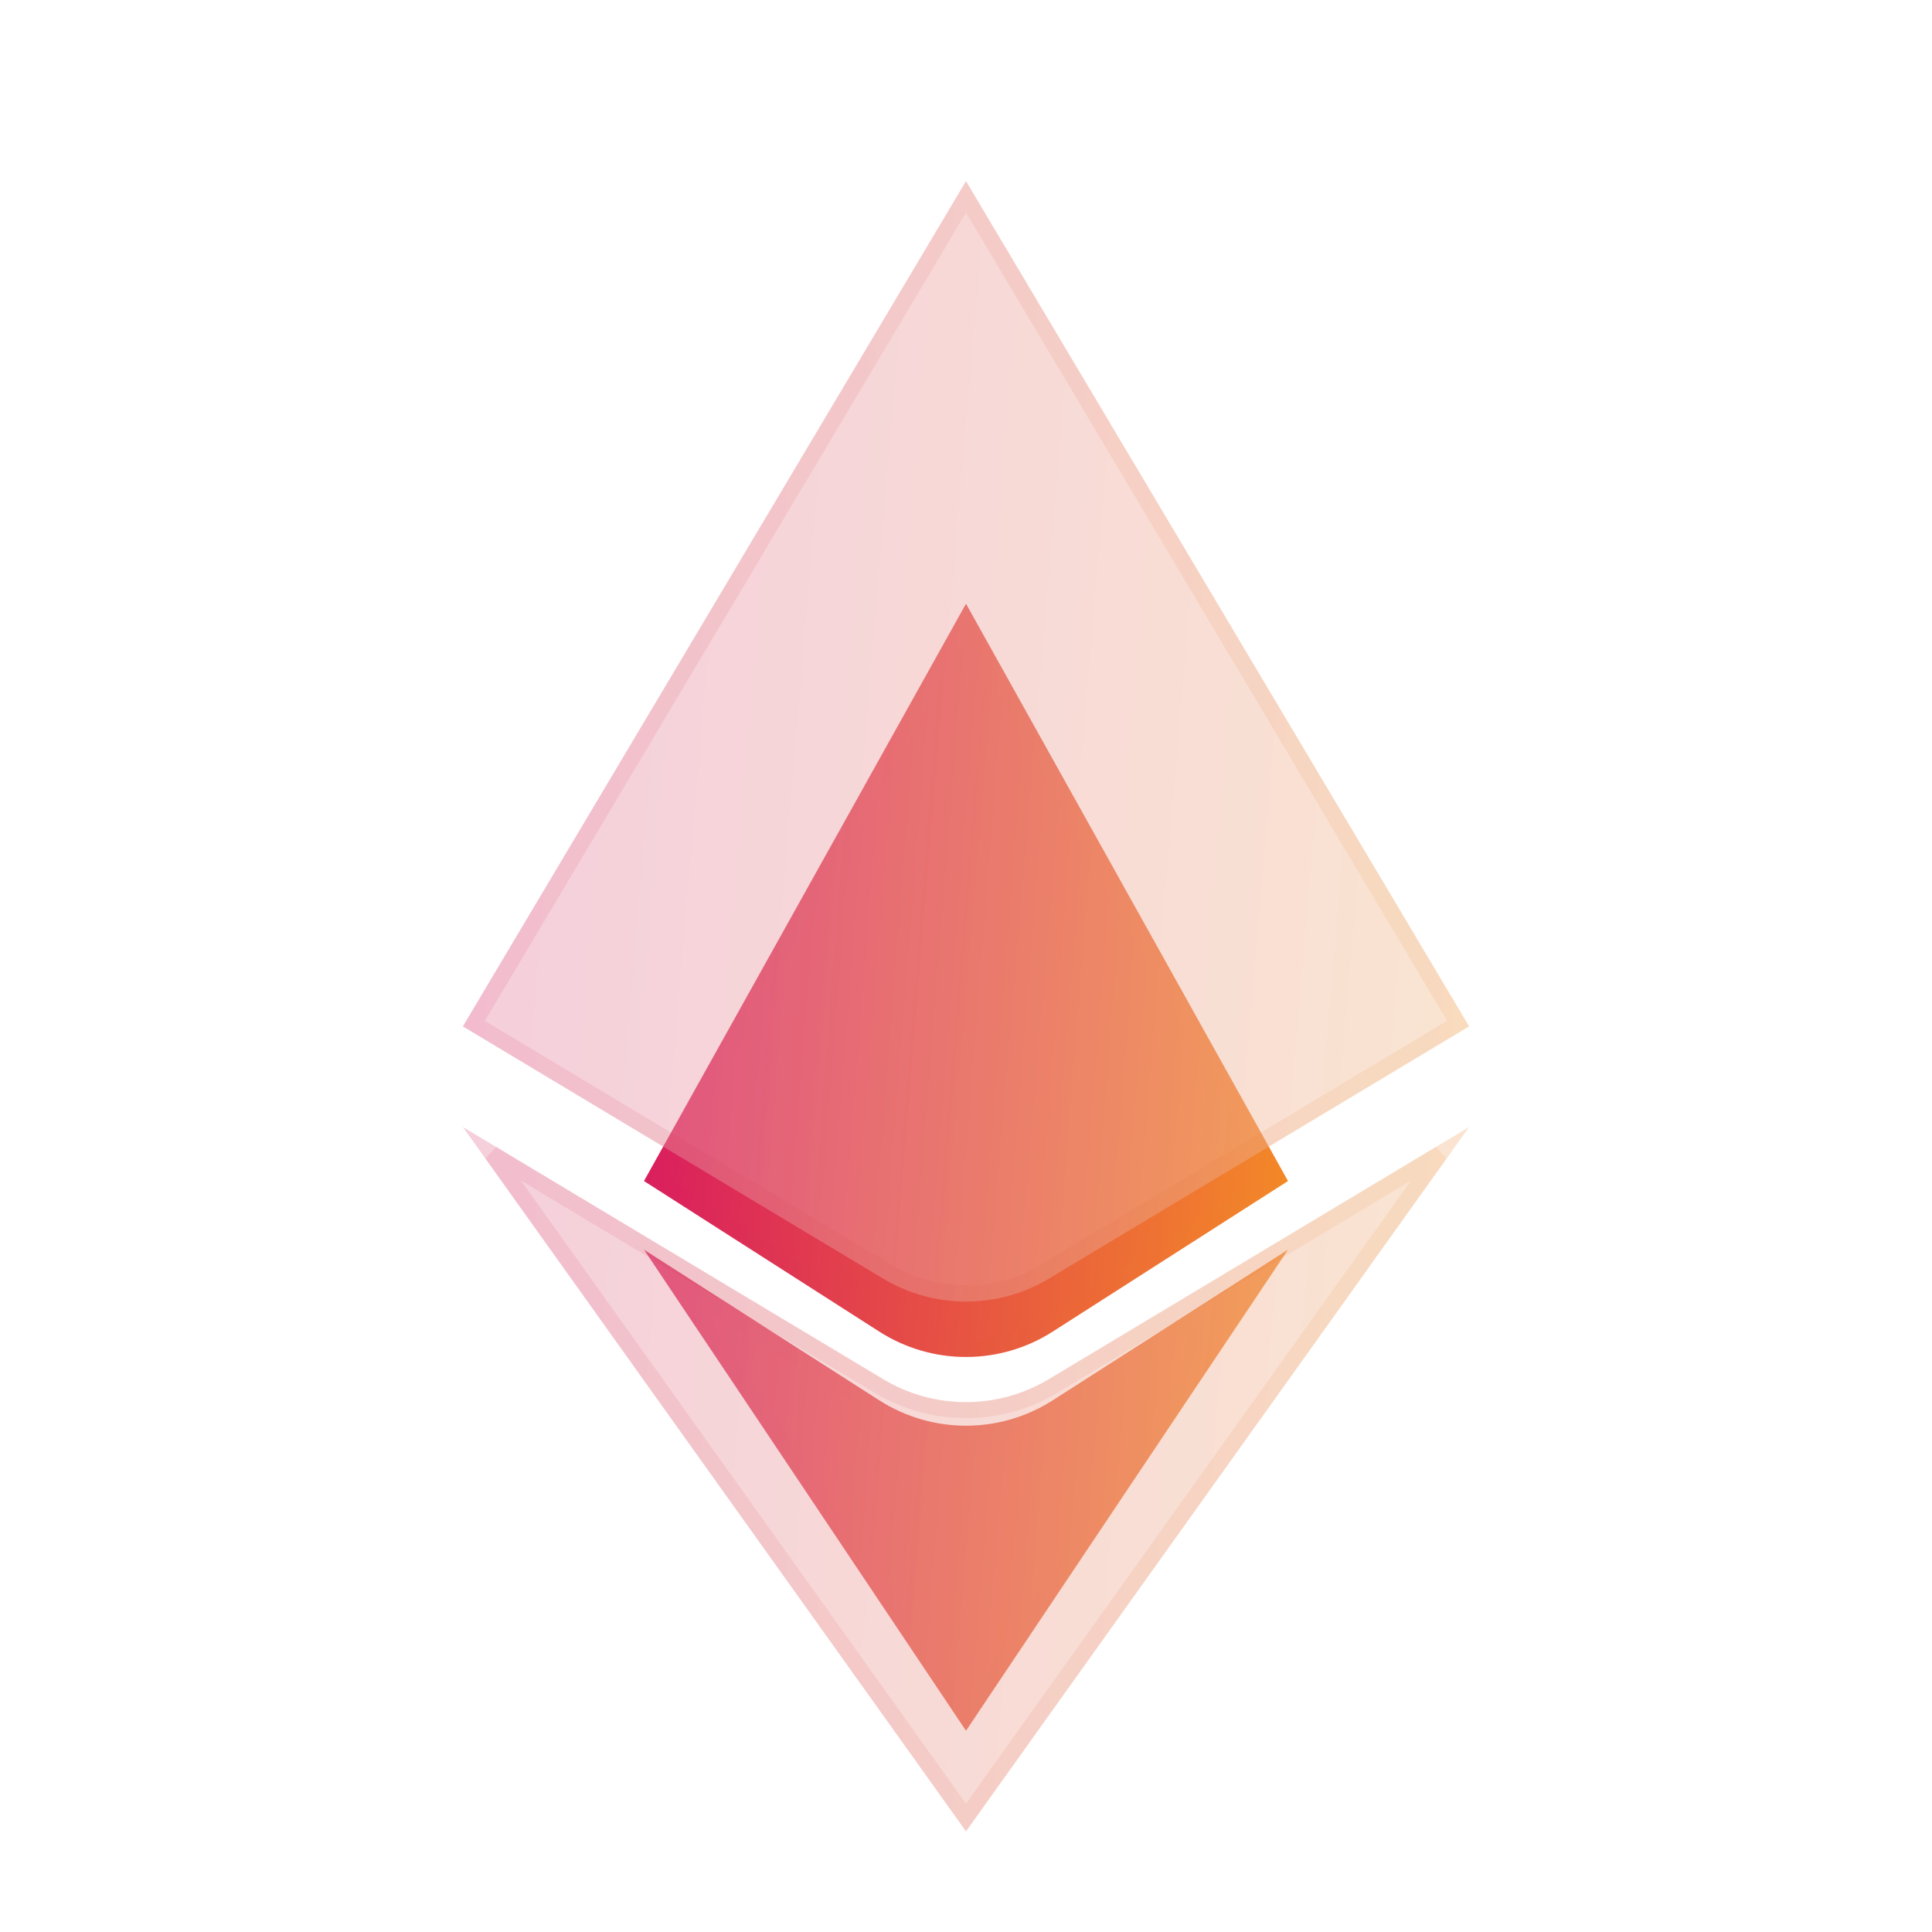 <svg width="24" height="24" viewBox="0 0 24 24" fill="none" xmlns="http://www.w3.org/2000/svg">
<g filter="url(#filter0_bi)">
<path d="M12 7L8 14.171L10.922 16.041C11.579 16.462 12.421 16.462 13.078 16.041L16 14.171L12 7ZM8 15.024L12 21L16 15.024L13.078 16.895C12.421 17.316 11.579 17.316 10.922 16.895L8 15.024Z" fill="url(#paint0_linear)"/>
<path d="M10.976 15.957L8.133 14.137L12 7.205L15.867 14.137L13.024 15.957C12.4 16.357 11.6 16.357 10.976 15.957ZM15.65 15.367L12 20.82L8.35 15.367L10.868 16.979C11.558 17.421 12.442 17.421 13.132 16.979L15.65 15.367Z" stroke="url(#paint1_linear)" stroke-opacity="0.1" stroke-width="0.2"/>
</g>
<g filter="url(#filter1_bi)">
<path d="M12 1.75L5.75 12.25L10.971 15.383C11.604 15.763 12.396 15.763 13.029 15.383L18.25 12.25L12 1.75ZM5.75 13.5L12 22.25L18.25 13.5L13.029 16.633C12.396 17.013 11.604 17.013 10.971 16.633L5.75 13.5Z" fill="#F1F1F1" fill-opacity="0.3"/>
<path d="M12 1.75L5.75 12.25L10.971 15.383C11.604 15.763 12.396 15.763 13.029 15.383L18.25 12.25L12 1.75ZM5.75 13.5L12 22.25L18.25 13.5L13.029 16.633C12.396 17.013 11.604 17.013 10.971 16.633L5.75 13.5Z" fill="url(#paint2_linear)" fill-opacity="0.2"/>
<path d="M11.023 15.297L5.887 12.216L12 1.946L18.113 12.216L12.977 15.297C12.376 15.658 11.624 15.658 11.023 15.297ZM17.889 13.833L12 22.078L6.111 13.833L10.92 16.718C11.585 17.117 12.415 17.117 13.08 16.718L17.889 13.833Z" stroke="url(#paint3_linear)" stroke-opacity="0.1" stroke-width="0.2"/>
</g>
<defs>
<filter id="filter0_bi" x="5" y="4" width="14" height="20" filterUnits="userSpaceOnUse" color-interpolation-filters="sRGB">
<feFlood flood-opacity="0" result="BackgroundImageFix"/>
<feGaussianBlur in="BackgroundImage" stdDeviation="1.5"/>
<feComposite in2="SourceAlpha" operator="in" result="effect1_backgroundBlur"/>
<feBlend mode="normal" in="SourceGraphic" in2="effect1_backgroundBlur" result="shape"/>
<feColorMatrix in="SourceAlpha" type="matrix" values="0 0 0 0 0 0 0 0 0 0 0 0 0 0 0 0 0 0 127 0" result="hardAlpha"/>
<feOffset dy="0.5"/>
<feGaussianBlur stdDeviation="1"/>
<feComposite in2="hardAlpha" operator="arithmetic" k2="-1" k3="1"/>
<feColorMatrix type="matrix" values="0 0 0 0 1 0 0 0 0 1 0 0 0 0 1 0 0 0 0.4 0"/>
<feBlend mode="normal" in2="shape" result="effect2_innerShadow"/>
</filter>
<filter id="filter1_bi" x="2.75" y="-1.25" width="18.5" height="26.5" filterUnits="userSpaceOnUse" color-interpolation-filters="sRGB">
<feFlood flood-opacity="0" result="BackgroundImageFix"/>
<feGaussianBlur in="BackgroundImage" stdDeviation="1.5"/>
<feComposite in2="SourceAlpha" operator="in" result="effect1_backgroundBlur"/>
<feBlend mode="normal" in="SourceGraphic" in2="effect1_backgroundBlur" result="shape"/>
<feColorMatrix in="SourceAlpha" type="matrix" values="0 0 0 0 0 0 0 0 0 0 0 0 0 0 0 0 0 0 127 0" result="hardAlpha"/>
<feOffset dy="0.5"/>
<feGaussianBlur stdDeviation="1"/>
<feComposite in2="hardAlpha" operator="arithmetic" k2="-1" k3="1"/>
<feColorMatrix type="matrix" values="0 0 0 0 1 0 0 0 0 1 0 0 0 0 1 0 0 0 0.4 0"/>
<feBlend mode="normal" in2="shape" result="effect2_innerShadow"/>
</filter>
<linearGradient id="paint0_linear" x1="8.333" y1="9.8" x2="17.167" y2="10.501" gradientUnits="userSpaceOnUse">
<stop stop-color="#DA1E5E"/>
<stop offset="1" stop-color="#F69322"/>
</linearGradient>
<linearGradient id="paint1_linear" x1="8.25" y1="7.636" x2="16" y2="7.636" gradientUnits="userSpaceOnUse">
<stop stop-color="#DA1E5E"/>
<stop offset="1" stop-color="#F69322"/>
</linearGradient>
<linearGradient id="paint2_linear" x1="6.271" y1="5.85" x2="20.061" y2="7.018" gradientUnits="userSpaceOnUse">
<stop stop-color="#DA1E5E"/>
<stop offset="1" stop-color="#F69322"/>
</linearGradient>
<linearGradient id="paint3_linear" x1="6.141" y1="2.682" x2="18.25" y2="2.682" gradientUnits="userSpaceOnUse">
<stop stop-color="#DA1E5E"/>
<stop offset="1" stop-color="#F69322"/>
</linearGradient>
</defs>
</svg>
